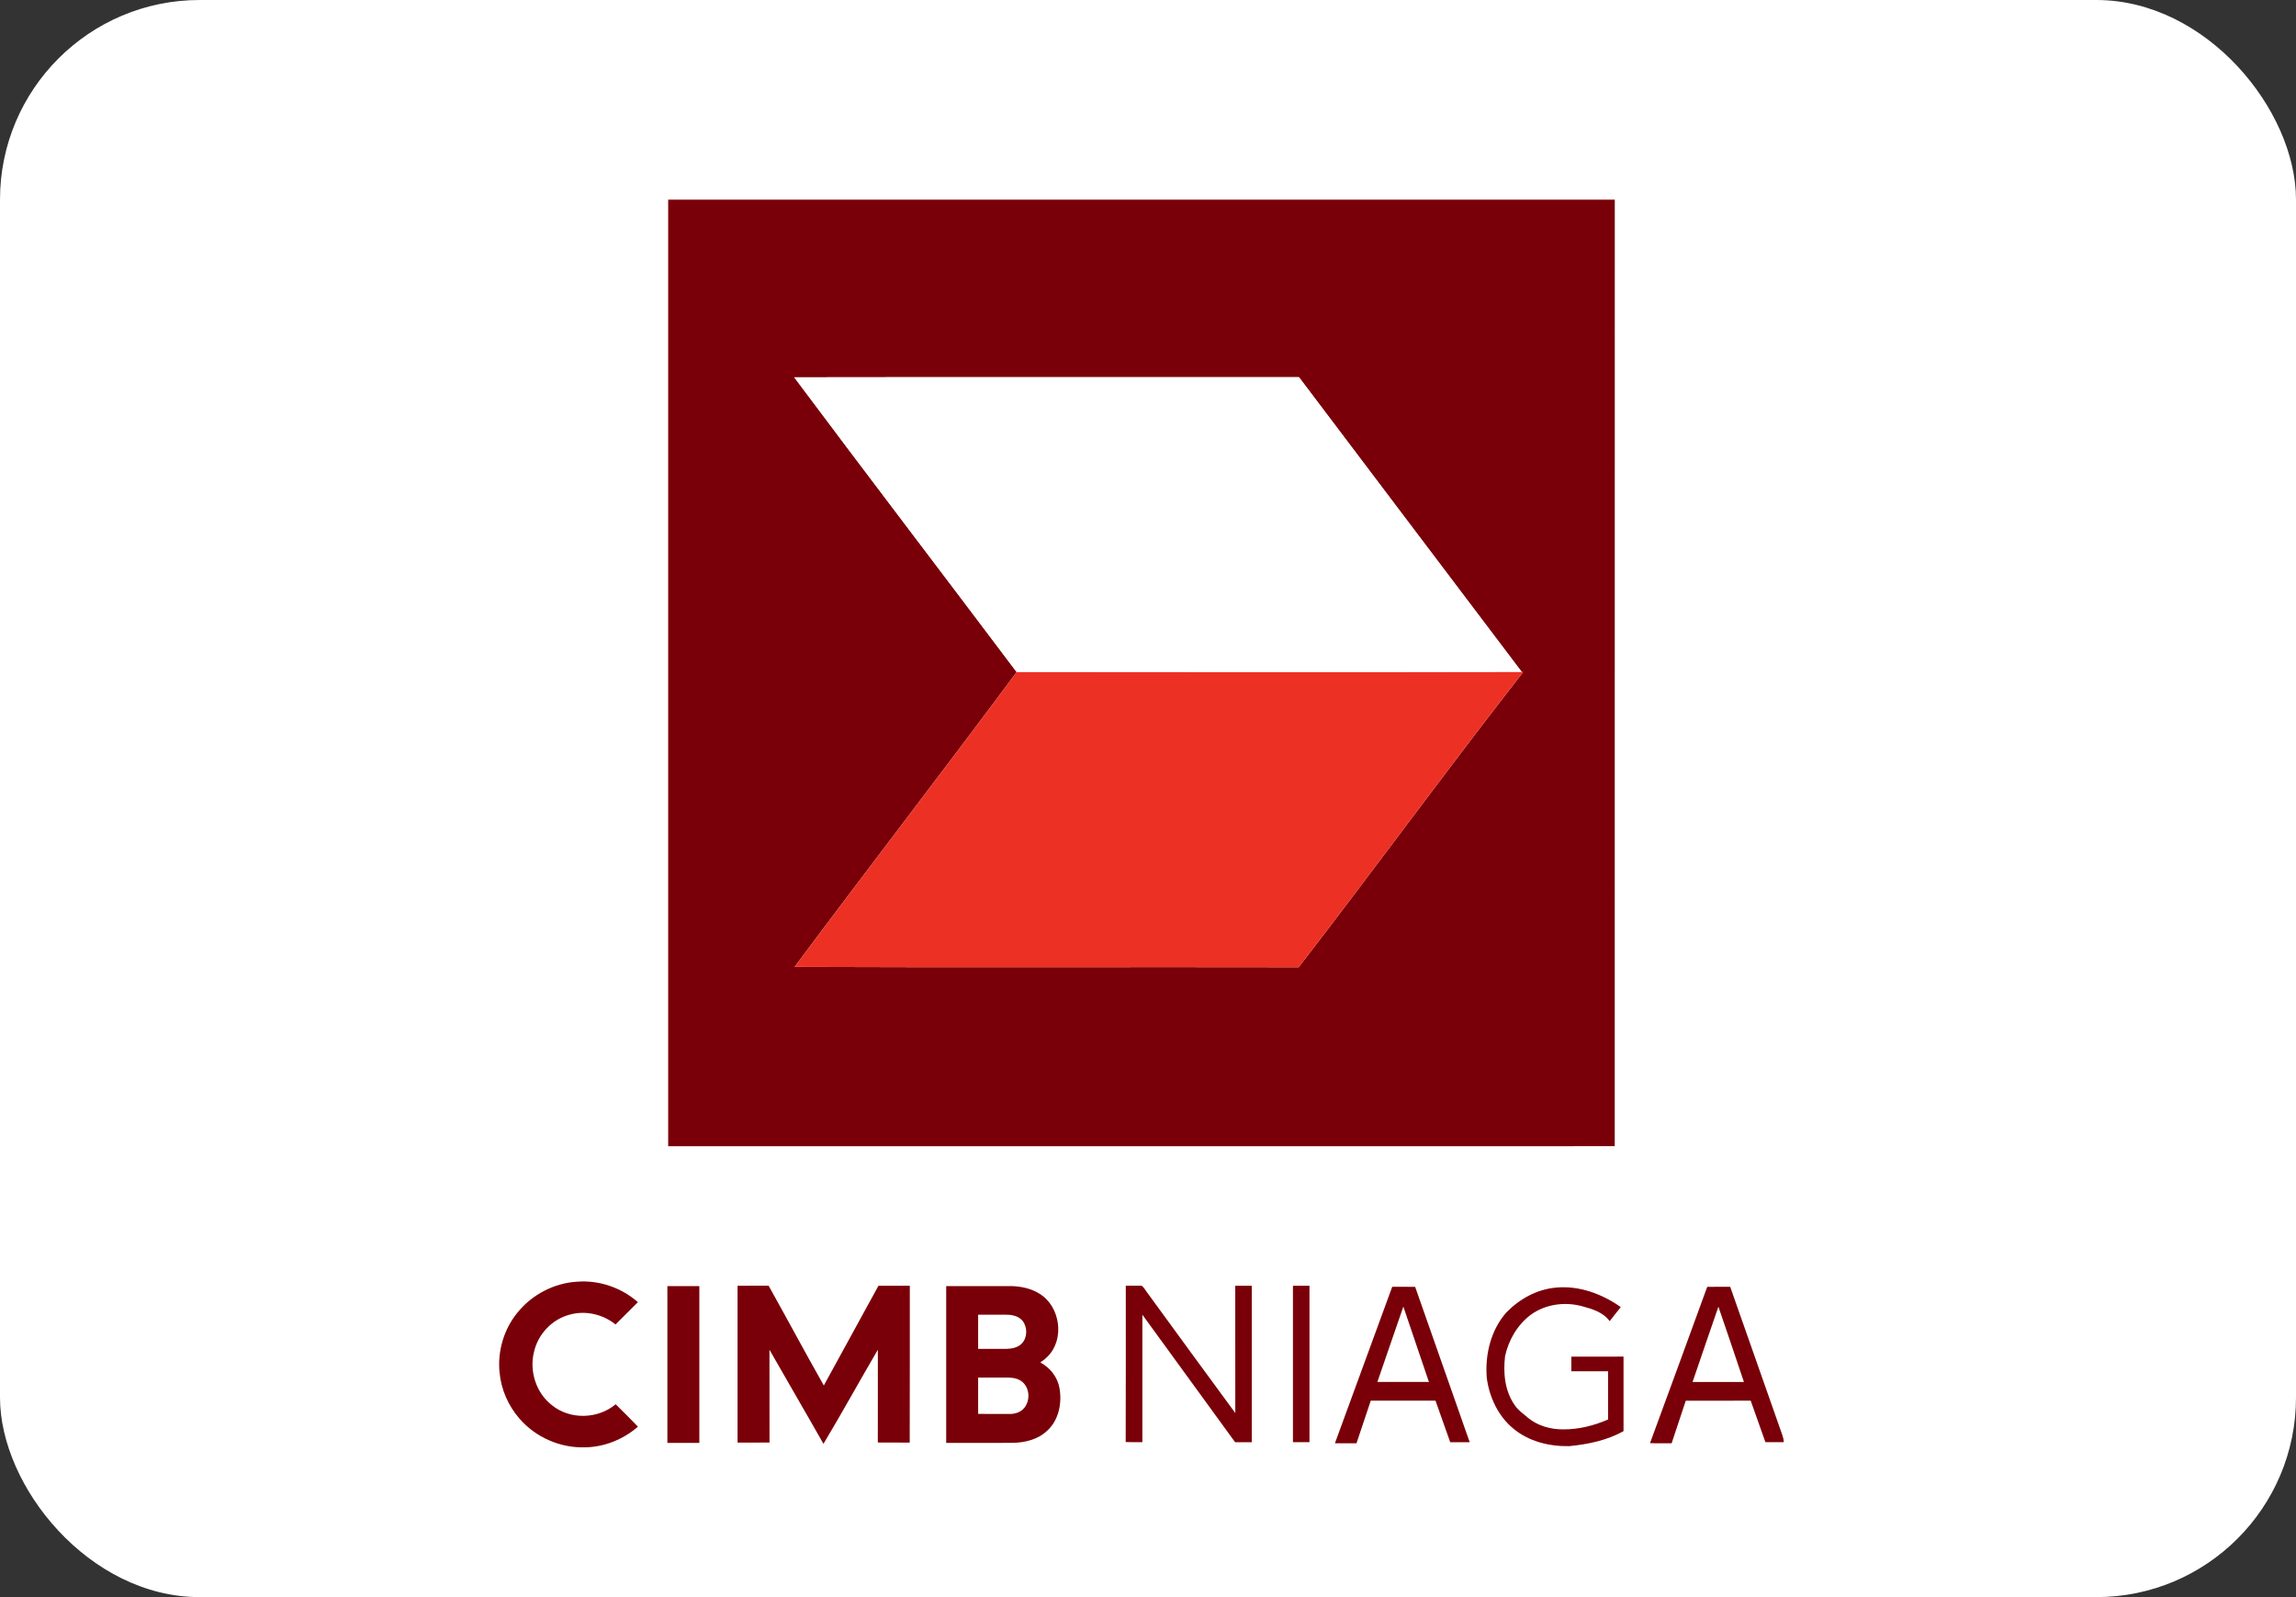 <svg width="46" height="32" viewBox="0 0 46 32" fill="none" xmlns="http://www.w3.org/2000/svg">
<rect x="0" y="0" width="46" height="32" fill="#333333" stroke="none"/>
<rect width="46" height="32" rx="4" fill="white"/>
<path d="M13.387 4H32.352C32.352 10.322 32.352 16.643 32.351 22.965C26.03 22.966 19.708 22.965 13.387 22.966V4ZM15.913 7.56C17.389 9.537 18.887 11.496 20.369 13.466C18.899 15.445 17.392 17.396 15.92 19.373C19.286 19.387 22.651 19.373 26.017 19.38C27.532 17.42 28.992 15.417 30.517 13.464L30.489 13.465C29.002 11.495 27.509 9.528 26.025 7.558C22.654 7.56 19.284 7.554 15.913 7.56Z" fill="#790008"/>
<path d="M15.913 7.56C19.284 7.554 22.654 7.56 26.025 7.558C27.509 9.528 29.002 11.495 30.489 13.465C27.116 13.472 23.742 13.469 20.369 13.466C18.887 11.496 17.389 9.536 15.913 7.56Z" fill="white"/>
<path d="M20.369 13.466C23.742 13.469 27.116 13.472 30.489 13.465L30.517 13.464C28.992 15.417 27.532 17.42 26.017 19.38C22.651 19.373 19.286 19.387 15.92 19.373C17.392 17.396 18.899 15.445 20.369 13.466Z" fill="#ED3024"/>
<path d="M10.368 26.299C10.658 25.938 11.103 25.706 11.566 25.68C12.005 25.646 12.45 25.8 12.78 26.09C12.631 26.24 12.482 26.389 12.332 26.537C12.079 26.332 11.727 26.251 11.411 26.341C11.059 26.433 10.777 26.734 10.698 27.089C10.602 27.473 10.741 27.91 11.057 28.154C11.419 28.45 11.979 28.435 12.335 28.136C12.484 28.285 12.636 28.432 12.781 28.585C12.487 28.841 12.105 28.995 11.714 28.999C11.222 29.013 10.73 28.797 10.408 28.424C10.184 28.168 10.041 27.841 10.009 27.502C9.964 27.075 10.095 26.631 10.368 26.299Z" fill="#790008"/>
<path d="M13.371 25.768C13.584 25.768 13.797 25.768 14.011 25.768C14.011 26.816 14.011 27.863 14.011 28.91C13.798 28.91 13.584 28.911 13.371 28.91C13.371 27.863 13.371 26.816 13.371 25.768Z" fill="#790008"/>
<path d="M14.777 25.761C14.984 25.76 15.192 25.762 15.399 25.76C15.77 26.425 16.13 27.097 16.505 27.76C16.868 27.093 17.237 26.428 17.6 25.761C17.809 25.761 18.018 25.761 18.228 25.761C18.227 26.809 18.23 27.856 18.226 28.904C18.013 28.901 17.8 28.905 17.587 28.902C17.589 28.282 17.587 27.662 17.588 27.042C17.221 27.669 16.871 28.306 16.498 28.929C16.141 28.298 15.774 27.673 15.416 27.043C15.417 27.663 15.417 28.283 15.417 28.903C15.203 28.903 14.99 28.903 14.777 28.904C14.776 27.856 14.777 26.808 14.777 25.761Z" fill="#790008"/>
<path d="M18.957 25.768C19.389 25.768 19.821 25.768 20.253 25.768C20.453 25.772 20.658 25.814 20.829 25.923C21.241 26.175 21.336 26.829 20.992 27.176C20.948 27.223 20.895 27.262 20.843 27.299C21.039 27.403 21.19 27.594 21.227 27.815C21.28 28.113 21.212 28.455 20.981 28.665C20.797 28.842 20.535 28.905 20.286 28.909C19.843 28.913 19.4 28.909 18.957 28.91C18.957 27.863 18.956 26.816 18.957 25.768ZM19.597 26.342C19.597 26.57 19.597 26.798 19.597 27.026C19.785 27.026 19.974 27.027 20.163 27.026C20.273 27.024 20.391 27.001 20.471 26.92C20.586 26.799 20.589 26.594 20.487 26.464C20.409 26.37 20.28 26.341 20.163 26.342C19.974 26.342 19.786 26.342 19.597 26.342ZM19.597 27.601C19.597 27.843 19.597 28.086 19.597 28.329C19.805 28.329 20.013 28.329 20.221 28.33C20.319 28.333 20.421 28.305 20.494 28.238C20.64 28.098 20.642 27.837 20.494 27.698C20.414 27.622 20.299 27.602 20.193 27.601C19.994 27.6 19.795 27.601 19.597 27.601Z" fill="#790008"/>
<path d="M22.555 25.761C22.662 25.762 22.769 25.757 22.876 25.762C22.924 25.8 22.952 25.86 22.991 25.908C23.577 26.709 24.159 27.513 24.749 28.312C24.748 27.461 24.749 26.611 24.748 25.761C24.859 25.761 24.969 25.761 25.079 25.761C25.079 26.806 25.079 27.851 25.079 28.896C24.968 28.896 24.856 28.895 24.745 28.896C24.126 28.044 23.507 27.192 22.887 26.341C22.887 27.192 22.887 28.044 22.887 28.895C22.775 28.895 22.664 28.898 22.553 28.893C22.558 27.849 22.554 26.805 22.555 25.761Z" fill="#790008"/>
<path d="M25.904 25.761C26.014 25.761 26.124 25.761 26.235 25.761C26.235 26.806 26.235 27.851 26.235 28.895C26.125 28.896 26.014 28.895 25.904 28.896C25.903 27.851 25.904 26.806 25.904 25.761Z" fill="#790008"/>
<path d="M26.745 28.917C27.127 27.872 27.509 26.826 27.893 25.782C28.046 25.784 28.199 25.783 28.352 25.783C28.716 26.821 29.08 27.859 29.445 28.896C29.315 28.896 29.185 28.896 29.055 28.896C28.958 28.618 28.86 28.341 28.76 28.064C28.328 28.064 27.895 28.064 27.463 28.064C27.367 28.348 27.274 28.634 27.177 28.918C27.033 28.917 26.889 28.919 26.745 28.917ZM27.596 27.688C27.94 27.69 28.284 27.689 28.628 27.689C28.456 27.186 28.286 26.683 28.116 26.179C27.944 26.682 27.767 27.184 27.596 27.688Z" fill="#790008"/>
<path d="M30.18 26.296C30.442 26.027 30.791 25.833 31.168 25.799C31.633 25.752 32.096 25.924 32.472 26.189C32.398 26.284 32.321 26.376 32.249 26.471C32.123 26.293 31.902 26.227 31.702 26.173C31.354 26.077 30.96 26.129 30.666 26.345C30.401 26.545 30.224 26.849 30.154 27.171C30.114 27.505 30.147 27.868 30.345 28.15C30.413 28.257 30.521 28.326 30.614 28.408C30.81 28.569 31.068 28.641 31.32 28.639C31.629 28.642 31.935 28.563 32.218 28.441C32.218 28.119 32.219 27.797 32.218 27.475C31.973 27.475 31.727 27.475 31.482 27.475C31.482 27.377 31.482 27.28 31.482 27.182C31.83 27.18 32.178 27.182 32.527 27.181C32.527 27.679 32.527 28.177 32.527 28.675C32.195 28.86 31.814 28.938 31.439 28.975C31.042 28.983 30.627 28.882 30.318 28.622C30.016 28.374 29.84 27.996 29.788 27.614C29.748 27.148 29.866 26.652 30.18 26.296Z" fill="#790008"/>
<path d="M33.058 28.914C33.442 27.871 33.824 26.827 34.204 25.783C34.357 25.782 34.51 25.784 34.664 25.782C35.015 26.772 35.359 27.766 35.71 28.757C35.726 28.801 35.735 28.848 35.739 28.895C35.616 28.896 35.493 28.895 35.37 28.896C35.271 28.619 35.173 28.341 35.075 28.064C34.641 28.064 34.207 28.064 33.774 28.065C33.681 28.349 33.584 28.633 33.491 28.917C33.346 28.916 33.202 28.922 33.058 28.914ZM34.428 26.181C34.257 26.684 34.079 27.186 33.91 27.69C34.253 27.688 34.596 27.689 34.939 27.689C34.772 27.185 34.599 26.683 34.428 26.181Z" fill="#790008"/>
</svg>
